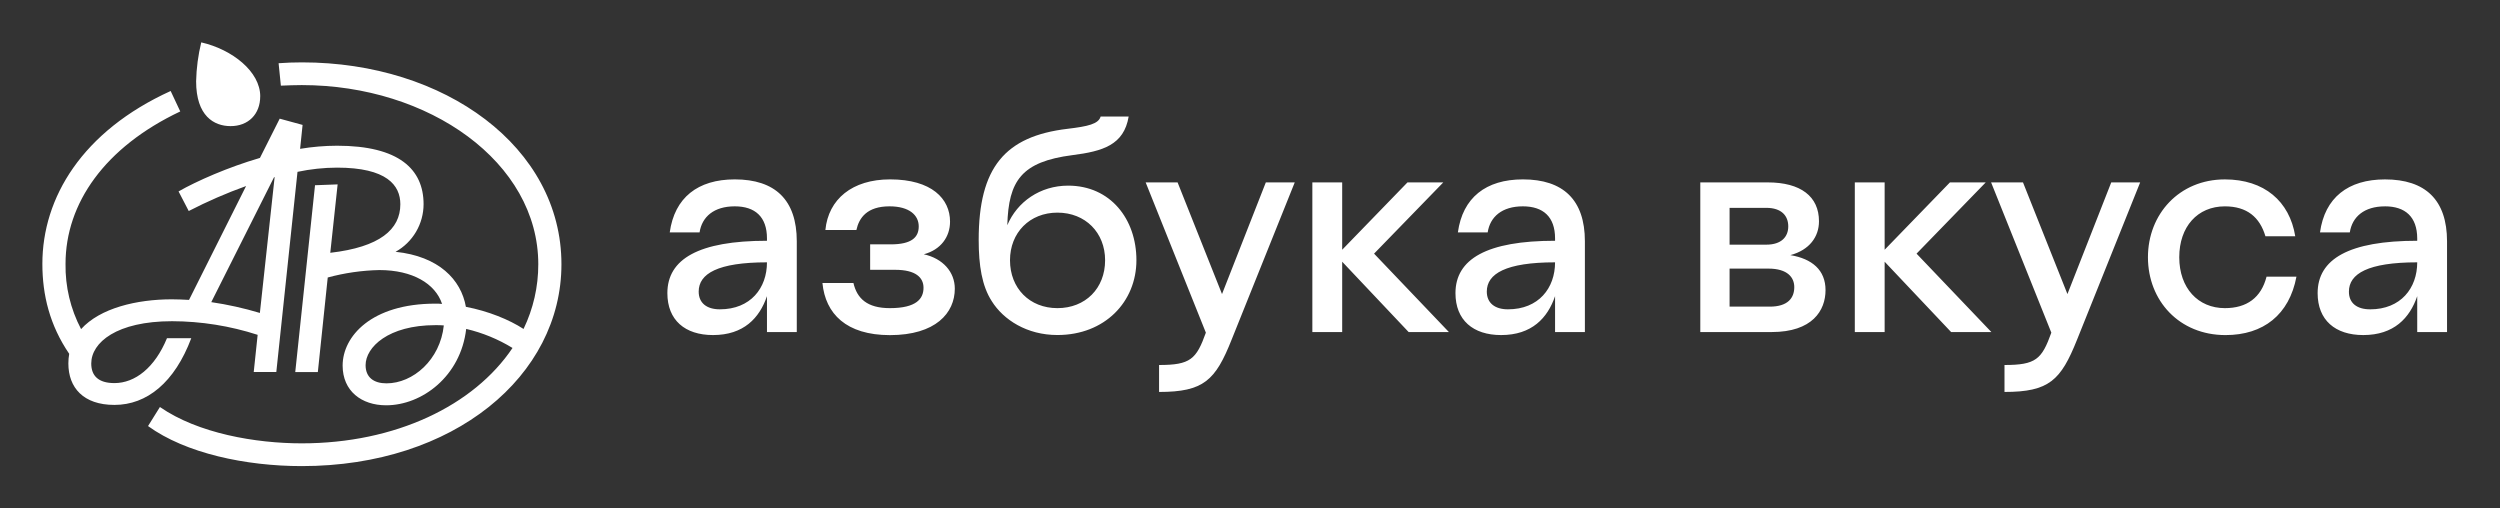 <svg xmlns="http://www.w3.org/2000/svg" width="118" height="24" viewBox="0 0 118 24" fill="none"><rect x="0" y="0" width="118" height="24" fill="#333333" stroke="none"/><rect width="118" height="24" fill="none"/>
<path d="M17.256 17.236C17.256 16.392 18.323 15.347 20.55 15.347C20.684 15.347 20.817 15.347 20.948 15.36C20.777 16.983 19.496 18.094 18.243 18.094C17.643 18.094 17.256 17.813 17.256 17.236ZM12.935 8.365H12.962L12.266 14.771C11.514 14.545 10.748 14.375 9.972 14.261L12.935 8.365ZM8.108 14.128C6.454 14.128 4.721 14.543 3.827 15.534C3.328 14.585 3.076 13.525 3.093 12.453C3.093 9.598 4.947 6.945 8.508 5.26L8.055 4.295C3.881 6.195 2 9.33 2 12.453C2 13.927 2.347 15.349 3.266 16.7C3.24 16.851 3.227 17.003 3.227 17.156C3.227 18.295 3.933 19.112 5.401 19.112C6.935 19.112 8.241 18.053 9.028 15.964H7.881C7.307 17.357 6.374 18.082 5.401 18.082C4.64 18.082 4.307 17.734 4.307 17.158C4.307 16.166 5.507 15.161 8.121 15.161C9.493 15.165 10.856 15.382 12.161 15.804L11.976 17.559H13.042L14.042 8.111C14.656 7.981 15.282 7.914 15.909 7.912C18.256 7.912 18.896 8.743 18.896 9.641C18.896 10.833 17.923 11.663 15.589 11.932L15.936 8.703L14.869 8.743L13.936 17.56H15.002L15.469 13.098C16.264 12.882 17.082 12.764 17.905 12.747C19.479 12.747 20.547 13.39 20.866 14.345C20.76 14.335 20.653 14.33 20.547 14.332C17.518 14.332 16.172 15.887 16.172 17.254C16.172 18.46 17.067 19.13 18.226 19.13C19.916 19.13 21.747 17.763 22.004 15.525C22.776 15.706 23.514 16.01 24.191 16.424C22.364 19.144 18.67 20.926 14.242 20.926C12.068 20.926 9.348 20.458 7.548 19.211L6.987 20.11C8.762 21.397 11.602 22 14.244 22C21.432 22 26.5 17.738 26.5 12.472C26.5 6.938 20.992 2.944 14.258 2.944C13.844 2.944 13.551 2.957 13.15 2.984L13.257 4.043C13.577 4.03 13.924 4.016 14.244 4.016C20.258 4.016 25.407 7.661 25.407 12.472C25.409 13.53 25.171 14.575 24.711 15.527C24.031 15.085 23.044 14.683 21.99 14.482C21.763 13.196 20.71 12.097 18.67 11.885C19.07 11.664 19.403 11.338 19.636 10.943C19.869 10.548 19.992 10.098 19.993 9.639C19.993 7.99 18.833 6.878 15.912 6.878C15.327 6.879 14.743 6.929 14.165 7.025L14.282 5.896L13.202 5.601L12.269 7.454C10.762 7.894 9.295 8.54 8.428 9.035L8.908 9.96C9.784 9.508 10.688 9.114 11.615 8.781L8.922 14.155C8.641 14.141 8.374 14.128 8.108 14.128ZM12.283 4.546C12.283 3.38 10.963 2.335 9.499 2C9.352 2.601 9.271 3.217 9.257 3.836C9.257 5.471 10.097 5.953 10.884 5.953C11.722 5.953 12.282 5.39 12.282 4.546H12.283Z" fill="white"/>
<path d="M34.681 9.739C33.696 9.739 33.133 10.233 33.02 10.968H31.612C31.838 9.33 32.935 8.467 34.681 8.467C36.581 8.467 37.608 9.428 37.608 11.39V15.672H36.201V13.979C35.849 15.01 35.103 15.815 33.654 15.815C32.331 15.815 31.5 15.109 31.5 13.836C31.5 12.226 32.978 11.364 36.201 11.364V11.251C36.201 10.233 35.638 9.739 34.681 9.739ZM33.977 14.6C35.427 14.6 36.201 13.597 36.201 12.382C33.878 12.382 32.978 12.918 32.978 13.762C32.978 14.303 33.358 14.6 33.977 14.6ZM38.819 13.357H40.282C40.451 14.087 40.929 14.544 42 14.544C43.266 14.544 43.59 14.091 43.59 13.582C43.59 13.102 43.224 12.735 42.253 12.735H41.071V11.534H42.041C43.04 11.534 43.364 11.195 43.364 10.686C43.364 10.163 42.927 9.739 41.984 9.739C40.929 9.739 40.549 10.276 40.422 10.855H38.958C39.1 9.4 40.226 8.467 42.011 8.467C43.982 8.467 44.842 9.386 44.842 10.46C44.842 11.18 44.406 11.788 43.603 12.002C44.504 12.201 45.067 12.836 45.067 13.626C45.067 14.771 44.166 15.818 41.999 15.818C39.945 15.815 38.959 14.812 38.819 13.357ZM46.813 14.218C46.348 13.498 46.194 12.537 46.194 11.321C46.194 7.902 47.433 6.433 50.388 6.08C51.345 5.966 51.851 5.853 51.95 5.5H53.273C53.048 6.842 52.06 7.139 50.613 7.323C48.22 7.634 47.601 8.523 47.545 10.63C48.009 9.527 49.093 8.762 50.416 8.762C52.415 8.762 53.639 10.345 53.639 12.281C53.639 14.245 52.147 15.813 49.91 15.813C48.473 15.815 47.362 15.094 46.813 14.218ZM52.161 12.283C52.161 10.983 51.233 10.036 49.91 10.036C48.6 10.036 47.672 10.983 47.672 12.283C47.672 13.611 48.601 14.544 49.91 14.544C51.23 14.544 52.161 13.613 52.161 12.283ZM54.708 18.5V17.228C56.185 17.228 56.466 16.96 56.917 15.702L54.075 8.609H55.582L57.679 13.88L59.747 8.609H61.112L58.129 16.041C57.369 17.949 56.82 18.5 54.708 18.5ZM61.943 8.609H63.351V11.788L66.433 8.609H68.123L64.856 11.972L68.389 15.674H66.489L63.351 12.353V15.674H61.943V8.609ZM71.88 9.739C70.894 9.739 70.331 10.233 70.219 10.968H68.812C69.037 9.33 70.135 8.467 71.88 8.467C73.779 8.467 74.807 9.428 74.807 11.39V15.672H73.399V13.979C73.047 15.01 72.302 15.815 70.852 15.815C69.529 15.815 68.698 15.109 68.698 13.836C68.698 12.226 70.177 11.364 73.399 11.364V11.251C73.399 10.233 72.837 9.739 71.88 9.739ZM71.175 14.6C72.625 14.6 73.399 13.597 73.399 12.382C71.078 12.382 70.177 12.918 70.177 13.762C70.177 14.303 70.558 14.6 71.175 14.6ZM80.254 8.609H83.434C84.996 8.609 85.856 9.273 85.856 10.445C85.856 11.176 85.405 11.802 84.504 12.042C85.532 12.212 86.165 12.748 86.165 13.694C86.165 14.656 85.546 15.673 83.618 15.673H80.254V8.609ZM84.406 10.686C84.406 10.191 84.096 9.81 83.364 9.81H81.636V11.548H83.367C84.096 11.548 84.406 11.166 84.406 10.686ZM81.636 12.678V14.473H83.536C84.381 14.473 84.69 14.067 84.69 13.554C84.69 13.102 84.381 12.678 83.466 12.678H81.636ZM87.547 8.609H88.955V11.788L92.037 8.609H93.727L90.461 11.972L93.994 15.674H92.094L88.955 12.353V15.674H87.547V8.609ZM94.612 18.5V17.228C96.091 17.228 96.373 16.96 96.823 15.702L93.98 8.609H95.485L97.583 13.88L99.651 8.609H101.016L98.034 16.041C97.27 17.949 96.721 18.5 94.609 18.5H94.612ZM106.985 13.06H108.392C108.054 14.855 106.83 15.816 105.043 15.816C102.859 15.816 101.383 14.192 101.383 12.142C101.383 10.107 102.861 8.468 105.014 8.468C106.874 8.468 108.069 9.499 108.336 11.153H106.929C106.661 10.249 106.056 9.74 105.014 9.74C103.721 9.74 102.861 10.701 102.861 12.142C102.861 13.598 103.75 14.544 105.014 14.544C106.052 14.544 106.727 14.049 106.981 13.059L106.985 13.06ZM112.572 9.74C111.587 9.74 111.025 10.234 110.911 10.969H109.504C109.729 9.331 110.827 8.468 112.572 8.468C114.473 8.468 115.5 9.429 115.5 11.391V15.673H114.093V13.979C113.741 15.01 112.994 15.815 111.545 15.815C110.222 15.815 109.392 15.109 109.392 13.836C109.392 12.226 110.869 11.364 114.093 11.364V11.251C114.089 10.233 113.526 9.739 112.568 9.739L112.572 9.74ZM111.869 14.601C113.319 14.601 114.093 13.598 114.093 12.382C111.77 12.382 110.869 12.919 110.869 13.763C110.865 14.303 111.245 14.6 111.865 14.6L111.869 14.601Z" fill="white"/>
</svg>
